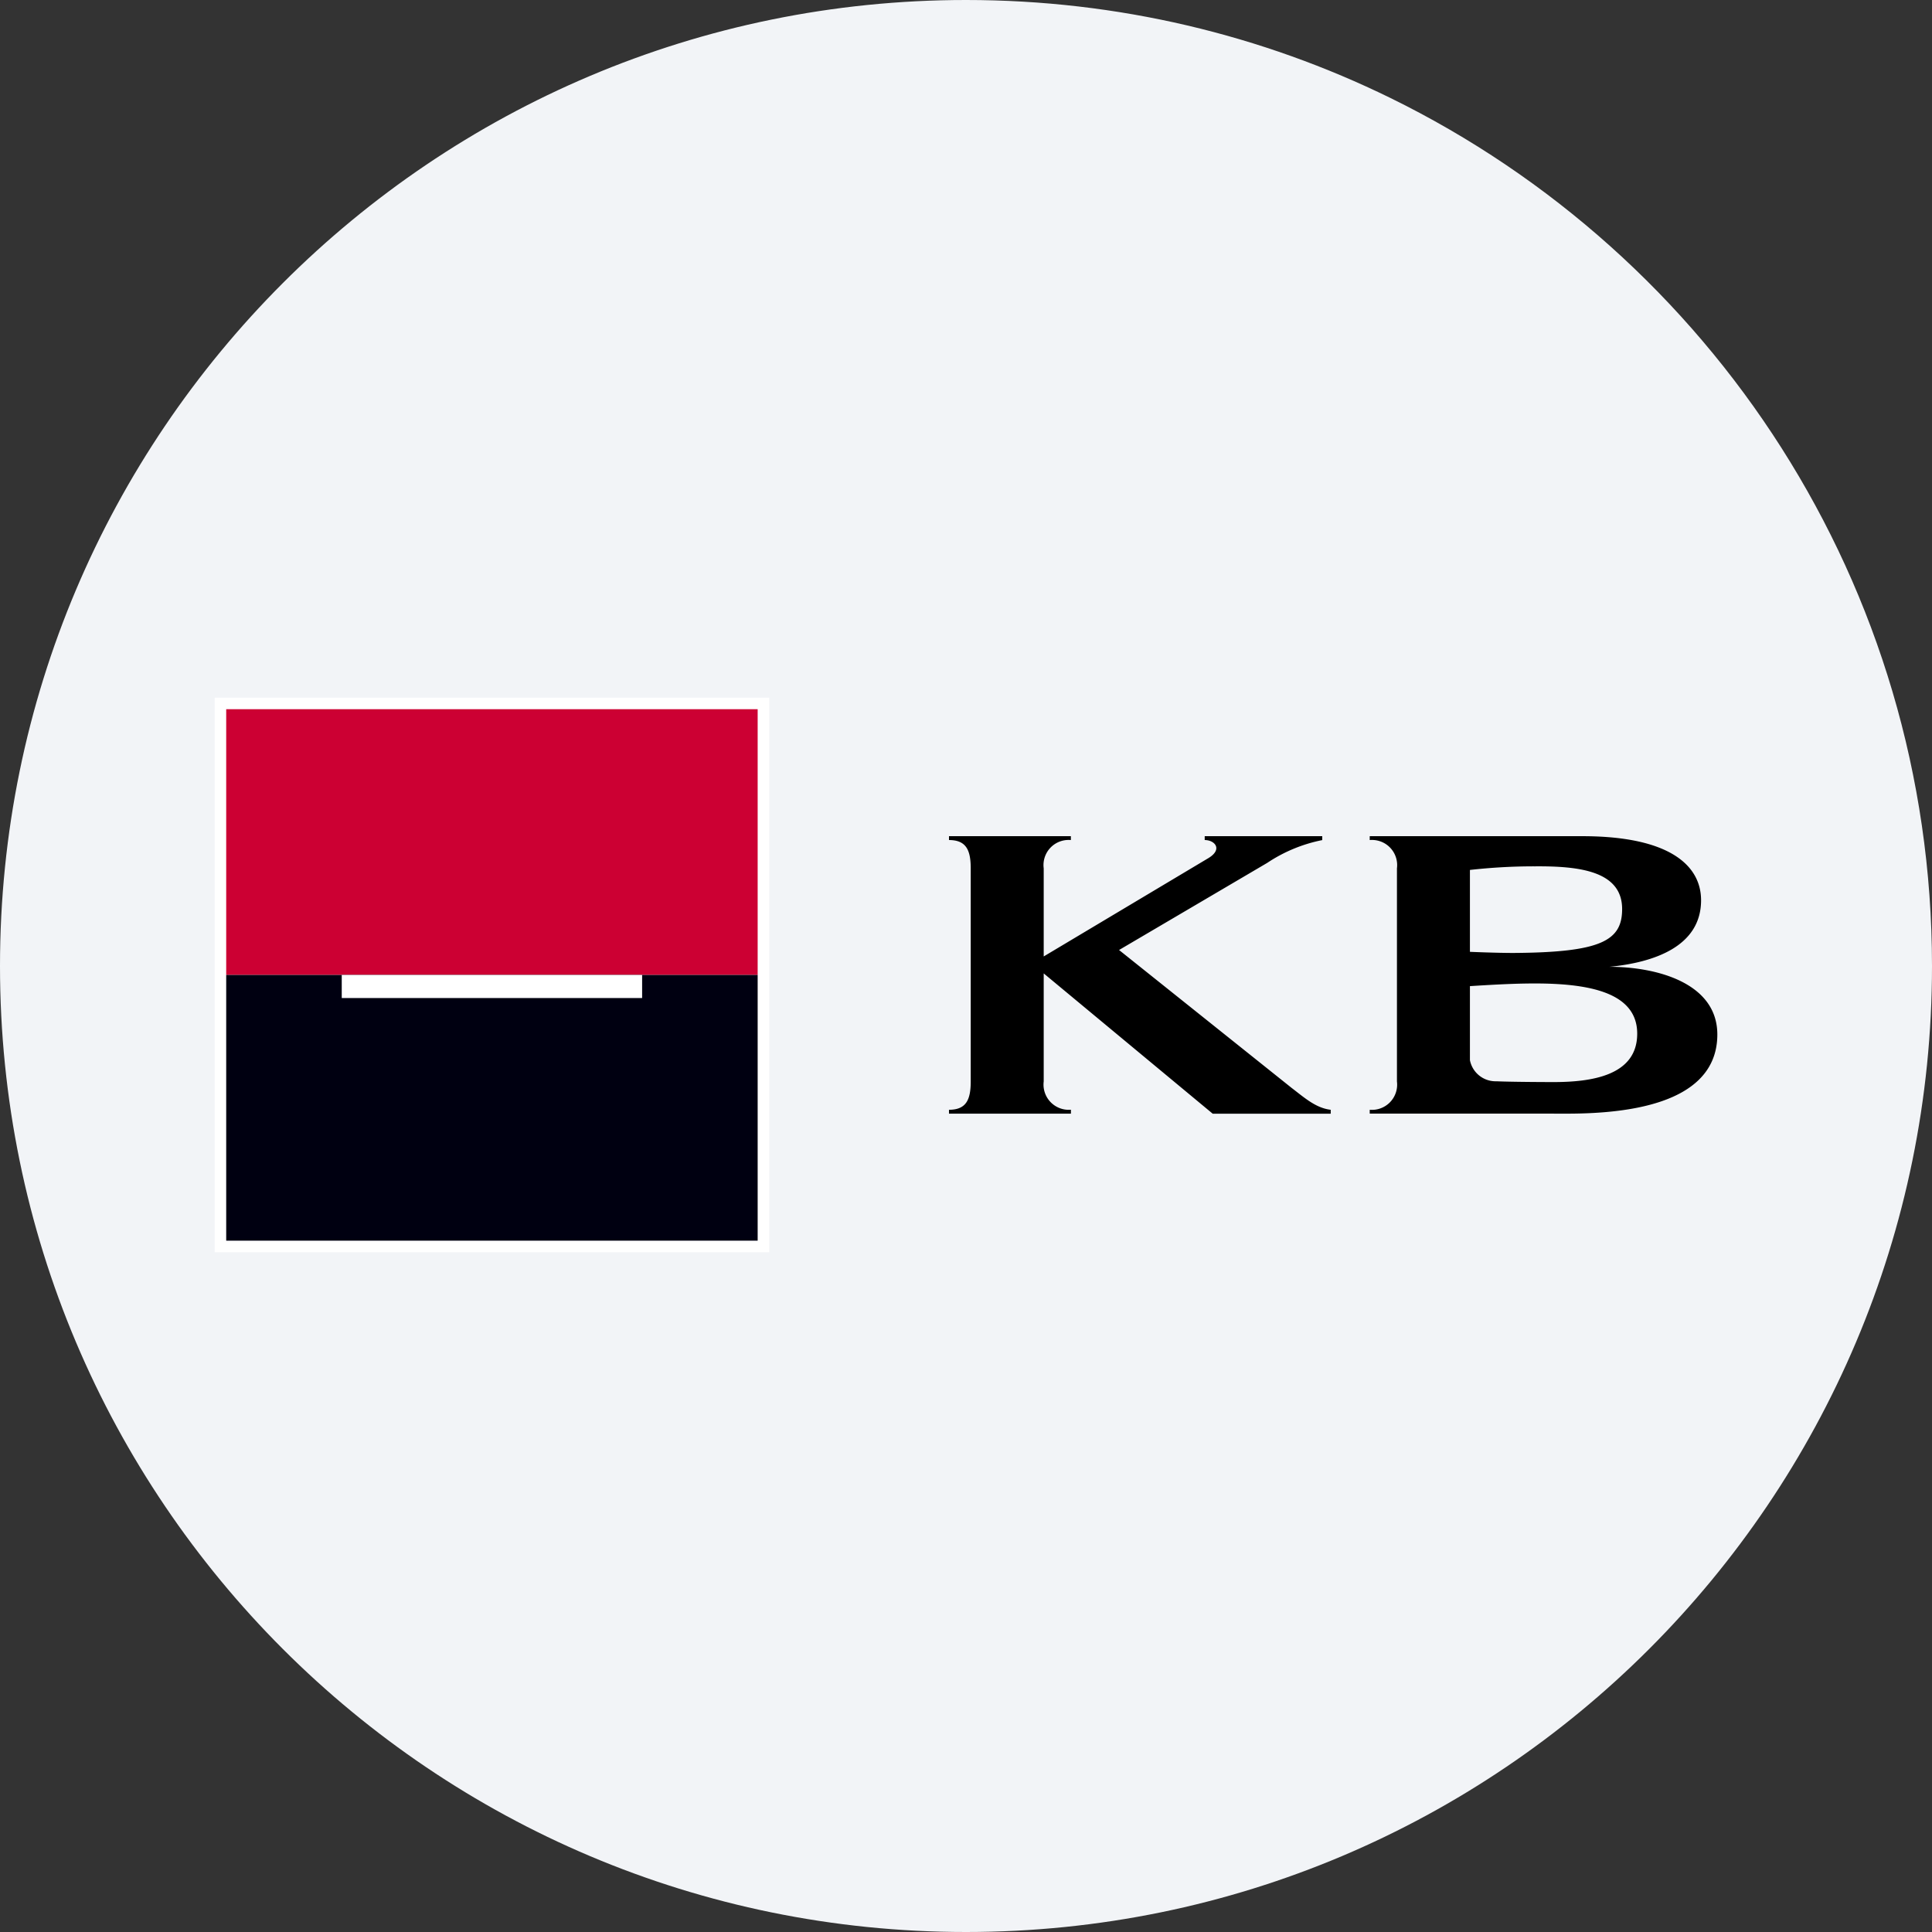<svg width="36" height="36" fill="none" xmlns="http://www.w3.org/2000/svg"><rect width="100%" height="100%" fill="#333333" stroke="none"/><path d="M18 0c2.837 0 5.52.656 7.907 1.825C31.884 4.753 36 10.895 36 18c0 9.942-8.058 18-18 18-9.94 0-18-8.057-18-18C0 8.06 8.06 0 18 0z" fill="#F2F4F7"/><path d="M4 13h10.333v10.333H4V13z" fill="#fff"/><path fill-rule="evenodd" clip-rule="evenodd" d="m19.448 17.822 3.07-1.833c.271-.165.117-.336-.07-.336v-.072h2.19v.073a2.846 2.846 0 0 0-1.024.424l-2.762 1.624 3.216 2.57c.243.186.454.376.728.407v.073h-2.199l-3.149-2.614v2.013a.47.47 0 0 0 .507.527v.073h-2.272v-.072c.323 0 .405-.19.405-.528v-3.97c0-.337-.082-.528-.405-.528v-.072h2.271v.072a.468.468 0 0 0-.506.528v1.641zM32 19.276c0 .893-.805 1.464-2.74 1.475l-3.737-.001v-.071a.47.47 0 0 0 .507-.528v-3.97a.469.469 0 0 0-.507-.528v-.072h3.96c1.637 0 2.214.552 2.214 1.194 0 .865-.885 1.16-1.706 1.24.865 0 2.009.294 2.009 1.262zm-1.774-2.337c0-.71-.801-.802-1.622-.796-.406-.001-.811.022-1.214.067v1.526s.486.021.81.021c1.633-.01 2.026-.227 2.026-.818zm-1.283 3.224c.7 0 1.564-.114 1.564-.902 0-1.083-1.78-.968-3.117-.886v1.38a.487.487 0 0 0 .493.393c.313.014 1.06.015 1.06.015z" fill="#000"/><path d="M4.215 13.215h9.903v4.952H4.215v-4.952z" fill="#C03"/><path d="M4.215 18.167h9.903v4.951H4.215v-4.951z" fill="#001"/><path d="M6.368 18.167h5.597v.43H6.368v-.43z" fill="#fff"/></svg>
